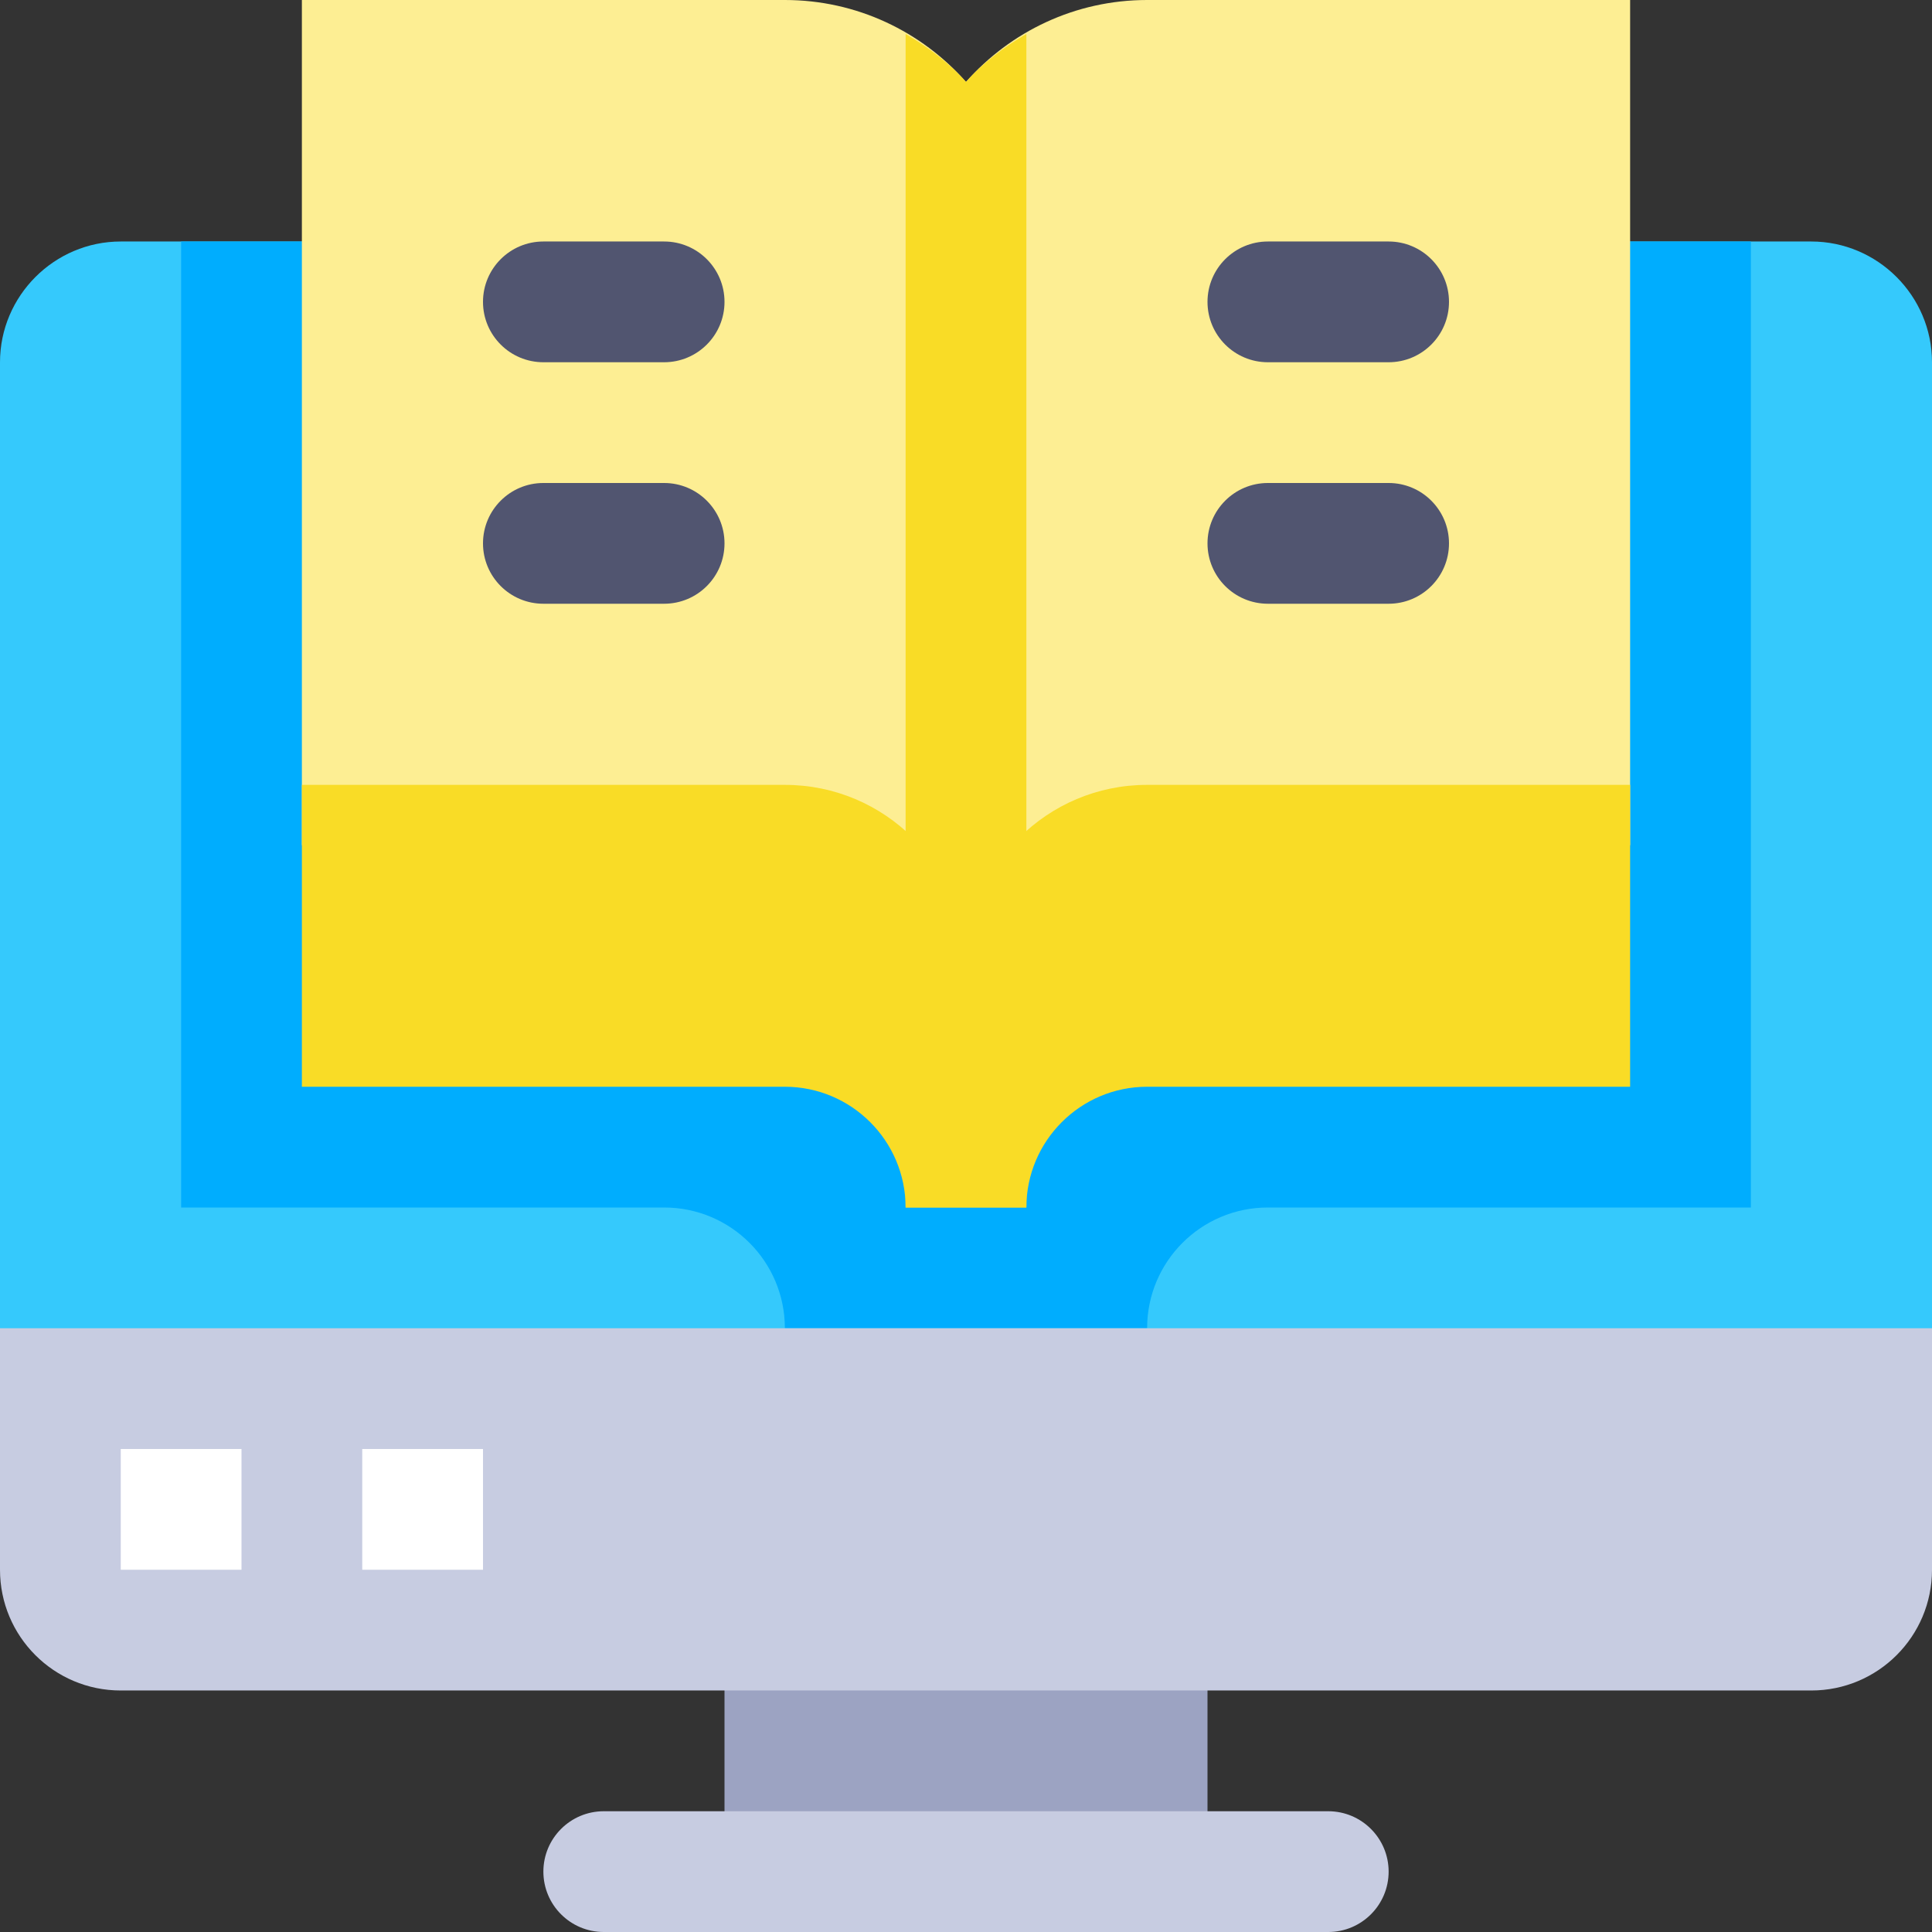 <svg height="514.444pt" viewBox="0 0 514.444 514.444" width="514.444pt" xmlns="http://www.w3.org/2000/svg"><rect x="0" y="0" width="514.444" height="514.444" fill="#333333" stroke="none"/><path d="m514.445 96.457v273.301h-514.445v-273.301c0-17.684 14.469-32.152 32.152-32.152h450.137c17.688 0 32.156 14.469 32.156 32.152zm0 0" fill="#35c9fc"/><path d="m466.215 64.305v257.223h-128.609c-17.766 0-32.156 14.387-32.156 32.152h-96.457c0-17.766-14.387-32.152-32.152-32.152h-128.609v-257.223zm0 0" fill="#00adfe"/><path d="m192.918 417.984h128.609v80.383h-128.609zm0 0" fill="#9ca3c2"/><path d="m80.383 225.07v-225.07h128.609c19.18 0 36.445 8.441 48.23 21.816 11.781-13.375 29.051-21.816 48.227-21.816h128.613v225.07zm0 0" fill="#fdee93"/><path d="m305.449 208.992c-26.637 0-48.227 21.59-48.227 48.23 0-26.641-21.59-48.23-48.23-48.23h-128.609v80.383h128.609c17.734 0 32.152 14.422 32.152 32.152h32.152c0-17.73 14.422-32.152 32.152-32.152h128.613v-80.383zm0 0" fill="#f9dc26"/><path d="m257.223 21.816c-4.551-5.16-10.098-9.293-16.078-12.781v312.492h32.152v-312.492c-5.98 3.488-11.527 7.621-16.074 12.781zm0 0" fill="#f9dc26"/><path d="m353.68 514.445h-192.918c-8.871 0-16.074-7.203-16.074-16.078s7.203-16.078 16.074-16.078h192.918c8.875 0 16.078 7.203 16.078 16.078s-7.203 16.078-16.078 16.078zm0 0" fill="#c7cce1"/><path d="m482.289 450.137h-450.137c-17.766 0-32.152-14.387-32.152-32.152v-64.305h514.445v64.305c0 17.766-14.391 32.152-32.156 32.152zm0 0" fill="#c7cce1"/><g fill="#515570"><path d="m369.758 96.457h-32.152c-8.875 0-16.078-7.199-16.078-16.074s7.203-16.078 16.078-16.078h32.152c8.871 0 16.074 7.203 16.074 16.078s-7.203 16.074-16.074 16.074zm0 0"/><path d="m369.758 160.762h-32.152c-8.875 0-16.078-7.199-16.078-16.074s7.203-16.078 16.078-16.078h32.152c8.871 0 16.074 7.203 16.074 16.078s-7.203 16.074-16.074 16.074zm0 0"/><path d="m176.84 96.457h-32.152c-8.875 0-16.078-7.199-16.078-16.074s7.203-16.078 16.078-16.078h32.152c8.875 0 16.078 7.203 16.078 16.078s-7.203 16.074-16.078 16.074zm0 0"/><path d="m176.84 160.762h-32.152c-8.875 0-16.078-7.199-16.078-16.074s7.203-16.078 16.078-16.078h32.152c8.875 0 16.078 7.203 16.078 16.078s-7.203 16.074-16.078 16.074zm0 0"/></g><path d="m32.152 385.832h32.152v32.152h-32.152zm0 0" fill="#fff"/><path d="m96.457 385.832h32.152v32.152h-32.152zm0 0" fill="#fff"/></svg>
